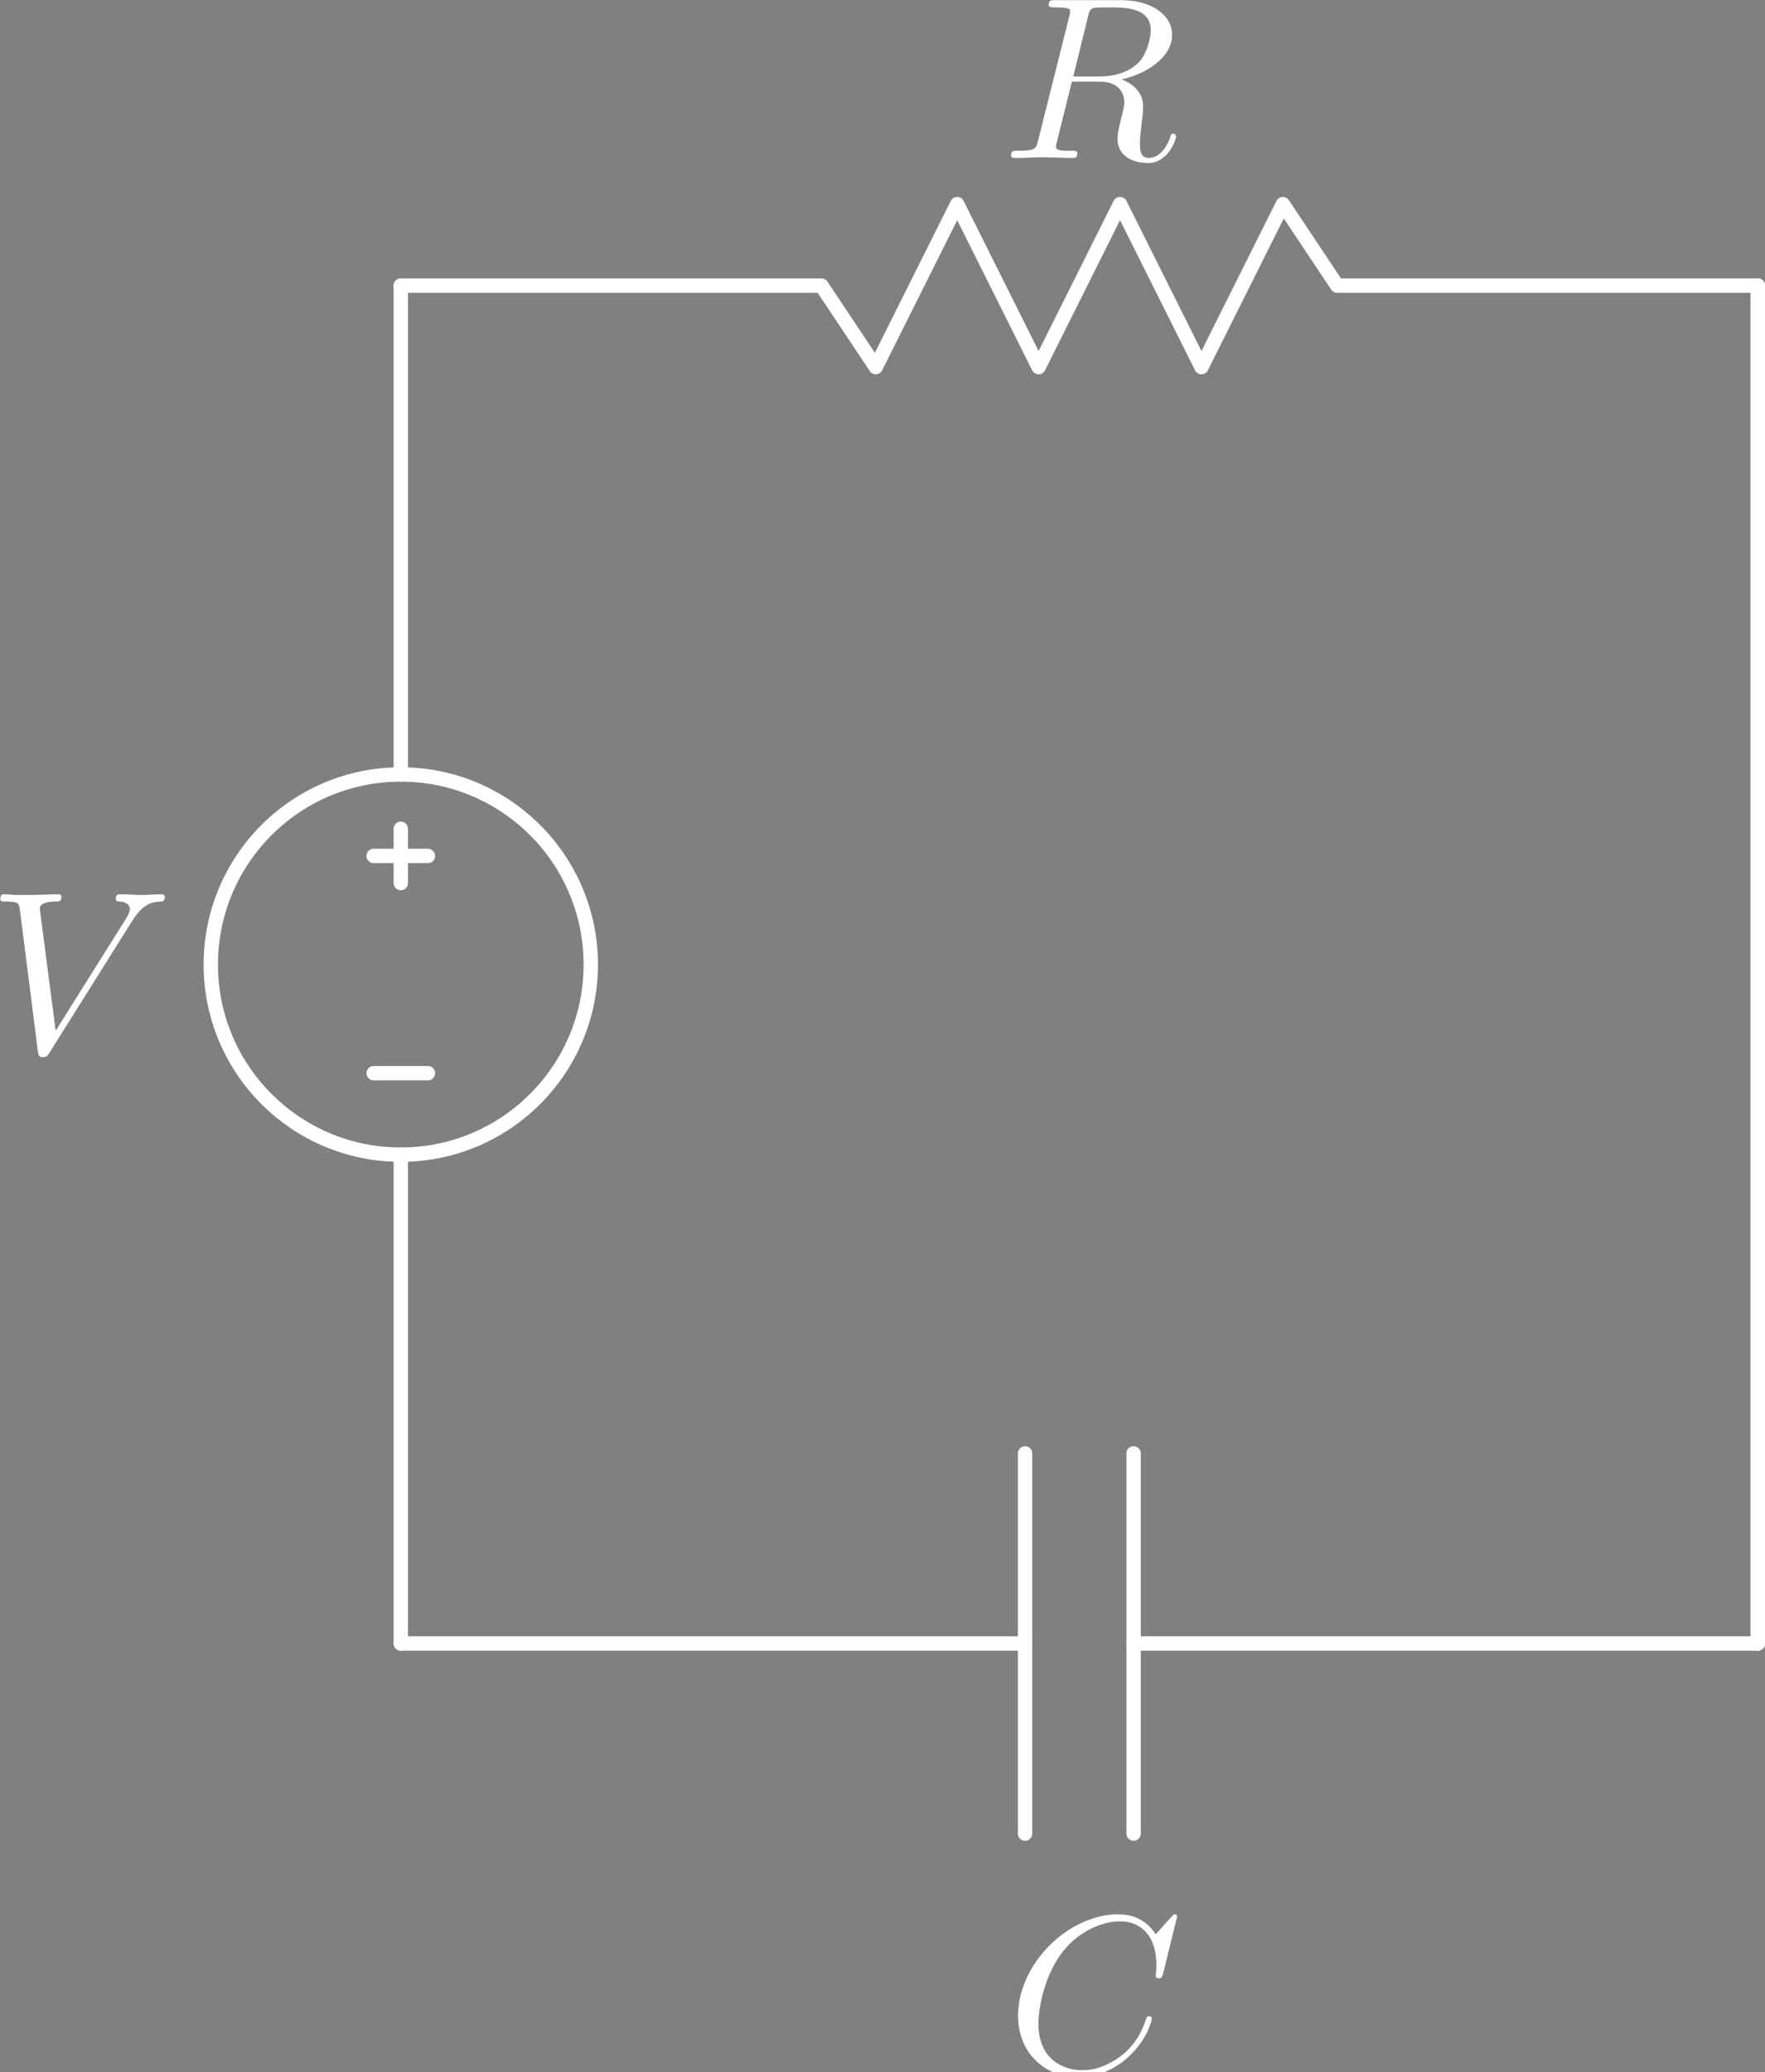<?xml version="1.0" encoding="UTF-8" standalone="no"?>
<!-- Created with Inkscape (http://www.inkscape.org/) -->

<svg
   width="65.032mm"
   height="76.302mm"
   viewBox="0 0 65.032 76.302"
   version="1.1"
   id="svg5"
   xmlns="http://www.w3.org/2000/svg"
   xmlns:svg="http://www.w3.org/2000/svg"
   xmlns:ns1="http://www.iki.fi/pav/software/textext/">
  <rect x="0" y="0" width="65.032" height="76.302" fill="#808080" stroke="none"/>
  <defs
     id="defs2" />
  <g
     id="g243"
     transform="rotate(-90,5.142,140.375)"
     style="stroke:#ffffff;stroke-width:0.529;stroke-dasharray:none;stroke-opacity:1">
    <path
       style="fill:none;fill-opacity:1;stroke:#ffffff;stroke-width:0.529;stroke-linecap:round;stroke-linejoin:round;stroke-dasharray:none;stroke-opacity:1"
       d="M 103,150 H 85"
       id="path231" />
    <path
       style="fill:none;fill-opacity:1;stroke:#ffffff;stroke-width:0.529;stroke-linecap:round;stroke-linejoin:round;stroke-dasharray:none;stroke-opacity:1"
       d="m 117,150 h 18"
       id="path233" />
    <circle
       style="fill:none;fill-opacity:1;stroke:#ffffff;stroke-width:0.529;stroke-linecap:round;stroke-linejoin:round;stroke-dasharray:none;stroke-opacity:1"
       id="path235"
       cx="110"
       cy="150"
       r="7" />
    <path
       style="fill:none;fill-opacity:1;stroke:#ffffff;stroke-width:0.529;stroke-linecap:round;stroke-linejoin:round;stroke-dasharray:none;stroke-opacity:1"
       d="m 113,150 h 2"
       id="path237" />
    <path
       style="fill:none;fill-opacity:1;stroke:#ffffff;stroke-width:0.529;stroke-linecap:round;stroke-linejoin:round;stroke-dasharray:none;stroke-opacity:1"
       d="m 114,149 v 2"
       id="path239" />
    <path
       style="fill:none;fill-opacity:1;stroke:#ffffff;stroke-width:0.529;stroke-linecap:round;stroke-linejoin:round;stroke-dasharray:none;stroke-opacity:1"
       d="m 106,149 v 2"
       id="path241" />
  </g>
  <g
     id="g256"
     transform="matrix(0.64,0,0,0.64,-197.583,-339.486)">
    <g
       transform="matrix(1.333,0,0,1.333,384.654,652.301)"
       ns1:version="1.8.2"
       ns1:texconverter="pdflatex"
       ns1:pdfconverter="inkscape"
       ns1:text=" $V$"
       ns1:preamble="/home/brage/.config/inkscape/extensions/circuitSymbols/circuitSymbolsPreamble.tex"
       ns1:scale="1.0"
       ns1:alignment="middle center"
       ns1:stroke-to-path="0"
       ns1:inkscapeversion="1.0.1"
       ns1:jacobian_sqrt="1.33333"
       id="g254"
       style="fill:#ffffff;fill-opacity:1">
      <defs
         id="id-282d1850-f65a-49ea-bc43-0667e07a7572" />
      <g
         fill="#000000"
         fill-opacity="1"
         id="id-5c52a930-4f2b-4dd2-ba9f-935c87c08150"
         transform="translate(-149.275,-127.953)"
         style="fill:#ffffff;fill-opacity:1">
        <g
           transform="translate(148.712,134.765)"
           id="g251"
           style="fill:#ffffff;fill-opacity:1">
          <path
             d="m -50.683,-58.487 c 0.484,-0.781 0.906,-0.812 1.266,-0.828 0.125,-0.016 0.141,-0.172 0.141,-0.188 0,-0.078 -0.062,-0.125 -0.141,-0.125 -0.25,0 -0.547,0.031 -0.812,0.031 -0.328,0 -0.672,-0.031 -0.984,-0.031 -0.062,0 -0.188,0 -0.188,0.188 0,0.109 0.078,0.125 0.156,0.125 0.266,0.016 0.453,0.125 0.453,0.328 0,0.156 -0.141,0.375 -0.141,0.375 l -3.062,4.875 -0.688,-5.281 c 0,-0.172 0.234,-0.297 0.688,-0.297 0.141,0 0.25,0 0.25,-0.203 0,-0.078 -0.078,-0.109 -0.125,-0.109 -0.406,0 -0.828,0.031 -1.25,0.031 -0.172,0 -0.359,0 -0.547,0 -0.172,0 -0.359,-0.031 -0.531,-0.031 -0.078,0 -0.188,0 -0.188,0.188 0,0.125 0.078,0.125 0.25,0.125 0.547,0 0.562,0.094 0.594,0.344 l 0.781,6.141 c 0.031,0.203 0.078,0.234 0.203,0.234 0.156,0 0.203,-0.047 0.281,-0.172 z m 0,0"
             id="id-a28db379-960b-484f-96d4-0c32d2b69a22"
             style="fill:#ffffff;fill-opacity:1" />
        </g>
      </g>
    </g>
  </g>
  <g
     id="g714"
     transform="translate(-90.232,-129.483)"
     style="stroke:#ffffff;stroke-width:0.529;stroke-dasharray:none;stroke-opacity:1">
    <path
       style="fill:none;fill-opacity:1;stroke:#ffffff;stroke-width:0.529;stroke-linecap:round;stroke-linejoin:round;stroke-dasharray:none;stroke-opacity:1"
       d="m 105,140 h 15.5 l 2,3 3,-6 3,6 3,-6 3,6 3,-6 2,3 H 155"
       id="path712" />
  </g>
  <g
     id="g727"
     transform="matrix(0.64,0,0,0.64,-215.836,-356.559)">
    <g
       transform="matrix(1.333,0,0,1.333,458.29,602.054)"
       ns1:version="1.8.2"
       ns1:texconverter="pdflatex"
       ns1:pdfconverter="inkscape"
       ns1:text=" $R$"
       ns1:preamble="/home/brage/.config/inkscape/extensions/circuitSymbols/circuitSymbolsPreamble.tex"
       ns1:scale="1.0"
       ns1:alignment="middle center"
       ns1:stroke-to-path="0"
       ns1:inkscapeversion="1.0.1"
       ns1:jacobian_sqrt="1.33333"
       id="g725">
      <defs
         id="id-e1fcf97f-ea33-45e4-8676-8c37919ed4b3" />
      <g
         fill="#000000"
         fill-opacity="1"
         id="id-e3a4eeb4-6fb3-47f1-b277-1f027743c231"
         transform="translate(-149.118,-127.953)">
        <g
           transform="translate(148.712,134.765)"
           id="g722">
          <path
             d="m -43.406,-39.824 c 0.062,-0.234 0.094,-0.328 0.281,-0.359 0.094,-0.016 0.406,-0.016 0.609,-0.016 0.703,0 1.812,0 1.812,0.984 0,0.344 -0.156,1.031 -0.547,1.422 -0.266,0.25 -0.781,0.578 -1.688,0.578 h -1.109 z m 1.438,2.734 c 1.016,-0.219 2.188,-0.922 2.188,-1.922 0,-0.859 -0.891,-1.5 -2.203,-1.5 h -2.828 c -0.203,0 -0.297,0 -0.297,0.203 0,0.109 0.094,0.109 0.281,0.109 0.016,0 0.203,0 0.375,0.016 0.188,0.031 0.266,0.031 0.266,0.172 0,0.031 0,0.062 -0.031,0.188 l -1.344,5.344 c -0.094,0.391 -0.109,0.469 -0.906,0.469 -0.172,0 -0.266,0 -0.266,0.203 0,0.109 0.125,0.109 0.141,0.109 0.281,0 0.984,-0.031 1.25,-0.031 0.281,0 1,0.031 1.281,0.031 0.078,0 0.188,0 0.188,-0.203 0,-0.109 -0.078,-0.109 -0.281,-0.109 -0.359,0 -0.641,0 -0.641,-0.172 0,-0.062 0.016,-0.109 0.031,-0.172 l 0.656,-2.641 h 1.188 c 0.906,0 1.078,0.562 1.078,0.906 0,0.141 -0.078,0.453 -0.141,0.688 -0.062,0.281 -0.156,0.641 -0.156,0.844 0,1.078 1.203,1.078 1.328,1.078 0.844,0 1.203,-1 1.203,-1.141 0,-0.125 -0.109,-0.125 -0.125,-0.125 -0.094,0 -0.109,0.062 -0.125,0.141 -0.25,0.734 -0.688,0.906 -0.906,0.906 -0.328,0 -0.406,-0.219 -0.406,-0.609 0,-0.312 0.062,-0.812 0.109,-1.141 0.016,-0.141 0.031,-0.328 0.031,-0.469 0,-0.766 -0.672,-1.078 -0.938,-1.172 z m 0,0"
             id="id-ffc87f5a-b128-4667-b1cc-e365167ffae2"
             style="fill:#ffffff;fill-opacity:1" />
        </g>
      </g>
    </g>
  </g>
  <g
     id="g933"
     transform="translate(-90.232,-79.483)"
     style="stroke:#ffffff;stroke-width:0.529;stroke-dasharray:none;stroke-opacity:1">
    <path
       style="fill:none;fill-opacity:1;stroke:#ffffff;stroke-width:0.529;stroke-linecap:round;stroke-linejoin:round;stroke-dasharray:none;stroke-opacity:1"
       d="m 132,140 h 23"
       id="path925" />
    <path
       style="fill:none;fill-opacity:1;stroke:#ffffff;stroke-width:0.529;stroke-linecap:round;stroke-linejoin:round;stroke-dasharray:none;stroke-opacity:1"
       d="M 132,147 V 133"
       id="path927" />
    <path
       style="fill:none;fill-opacity:1;stroke:#ffffff;stroke-width:0.529;stroke-linecap:round;stroke-linejoin:round;stroke-dasharray:none;stroke-opacity:1"
       d="M 128,140 H 105"
       id="path929" />
    <path
       style="fill:none;fill-opacity:1;stroke:#ffffff;stroke-width:0.529;stroke-linecap:round;stroke-linejoin:round;stroke-dasharray:none;stroke-opacity:1"
       d="M 128,147 V 133"
       id="path931" />
  </g>
  <g
     id="g946"
     transform="matrix(0.621,0,0,0.621,-208.218,-303.989)">
    <g
       transform="matrix(1.333,0,0,1.333,395.7,603.023)"
       ns1:version="1.8.2"
       ns1:texconverter="pdflatex"
       ns1:pdfconverter="inkscape"
       ns1:text=" $C$"
       ns1:preamble="/home/brage/.config/inkscape/extensions/circuitSymbols/circuitSymbolsPreamble.tex"
       ns1:scale="1.0"
       ns1:alignment="middle center"
       ns1:stroke-to-path="0"
       ns1:inkscapeversion="1.0.1"
       ns1:jacobian_sqrt="1.33333"
       id="g944"
       style="fill:#ffffff;fill-opacity:1">
      <defs
         id="id-a1176b6d-379c-4d1e-b605-3386fa9b1116" />
      <g
         fill="#000000"
         fill-opacity="1"
         id="id-38da77c6-c006-4cbe-9c48-64c752555935"
         transform="translate(-149.212,-127.734)"
         style="fill:#ffffff;fill-opacity:1">
        <g
           transform="translate(148.712,134.765)"
           id="g941"
           style="fill:#ffffff;fill-opacity:1">
          <path
             d="m 7.578,-6.922 c 0,-0.031 -0.016,-0.109 -0.109,-0.109 -0.031,0 -0.047,0.016 -0.156,0.125 L 6.625,-6.141 C 6.531,-6.281 6.078,-7.031 4.969,-7.031 2.734,-7.031 0.5,-4.828 0.5,-2.516 0.5,-0.875 1.672,0.219 3.203,0.219 c 0.859,0 1.625,-0.391 2.156,-0.859 0.922,-0.812 1.094,-1.719 1.094,-1.75 C 6.453,-2.5 6.344,-2.5 6.328,-2.5 c -0.062,0 -0.109,0.031 -0.125,0.109 -0.094,0.281 -0.328,1 -1.016,1.578 -0.688,0.547 -1.312,0.719 -1.828,0.719 -0.891,0 -1.953,-0.516 -1.953,-2.062 0,-0.578 0.203,-2.188 1.203,-3.359 0.609,-0.703 1.547,-1.203 2.438,-1.203 1.016,0 1.609,0.766 1.609,1.922 0,0.406 -0.031,0.406 -0.031,0.516 0,0.094 0.109,0.094 0.141,0.094 0.125,0 0.125,-0.016 0.188,-0.203 z m 0,0"
             id="id-58599665-d842-40a2-9f1f-1f11269eeeb3"
             style="fill:#ffffff;fill-opacity:1" />
        </g>
      </g>
    </g>
  </g>
  <path
     style="fill:#575757;fill-rule:evenodd;stroke:#ffffff;stroke-width:0.529;stroke-linecap:round;stroke-linejoin:bevel;stroke-dasharray:none;stroke-opacity:1"
     d="m 64.768,10.517 v 50"
     id="path1030" />
  <path
     style="fill:none;fill-rule:evenodd;stroke:#ffffff;stroke-width:0.529;stroke-linecap:round;stroke-linejoin:bevel;stroke-dasharray:none;stroke-opacity:1"
     d="m 64.768,10.517 v 50"
     id="path1034" />
</svg>
